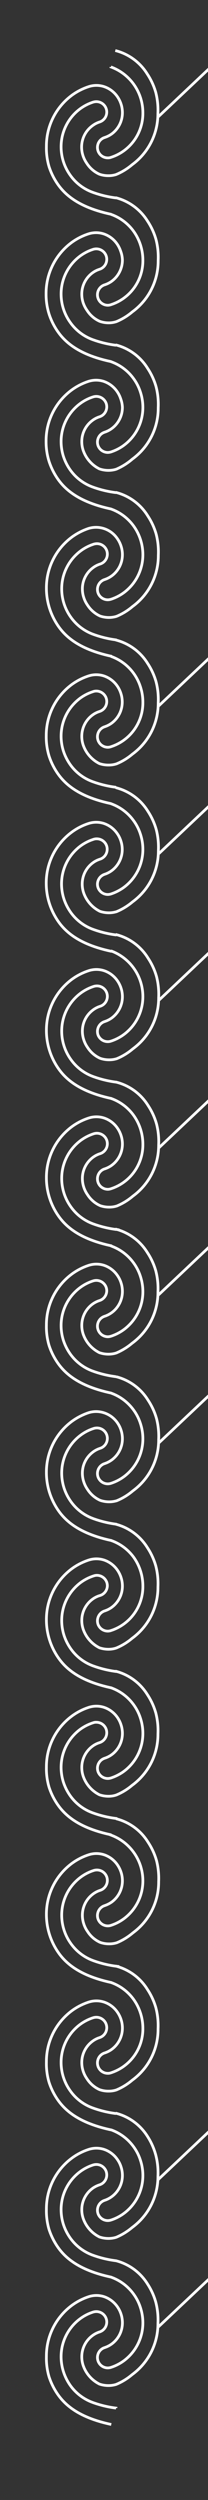 <svg id="Layer_1" data-name="Layer 1" xmlns="http://www.w3.org/2000/svg" viewBox="0 0 38.23 457.49"><rect x="0" y="0" width="38.23" height="457.49" fill="#333333" stroke="none"/><defs><style>.cls-1{fill:none;stroke:#fff;stroke-miterlimit:10;stroke-width:.5px}</style></defs><path class="cls-1" d="M20.38 389.74a8.71 8.71 0 0 1 4.21 3.16 8.61 8.61 0 0 1 1.24 2.48 8.88 8.88 0 0 1 .43 2.72 8.62 8.62 0 0 1-3.56 7 8.43 8.43 0 0 1-2.32 1.17 2.06 2.06 0 0 1-.59.09 1.91 1.91 0 0 1-1.79-1.31 2 2 0 0 1-.09-.58 1.9 1.9 0 0 1 1.33-1.82 4.67 4.67 0 0 0 1.26-.64 4.81 4.81 0 0 0 2-3.91 5 5 0 0 0-.25-1.56 4.91 4.91 0 0 0-.71-1.41 4.86 4.86 0 0 0-2.36-1.78 4.57 4.57 0 0 0-2.92 0 10.8 10.8 0 0 0-3 1.54 11.53 11.53 0 0 0-4.73 9.38 12.06 12.06 0 0 0 .47 3.67 12.38 12.38 0 0 0 1.68 3.35c1.43 2 4 4.2 9.77 5.42m.87-3a19.62 19.62 0 0 1-4.21-1 8.74 8.74 0 0 1-4.2-3.16 9.26 9.26 0 0 1-1.25-2.47 9 9 0 0 1-.43-2.73 8.63 8.63 0 0 1 3.57-7 8.16 8.16 0 0 1 2.32-1.17 2 2 0 0 1 .59-.09 1.92 1.92 0 0 1 1.82 1.32 2.06 2.06 0 0 1 .09.59 1.91 1.91 0 0 1-1.33 1.82 4.65 4.65 0 0 0-1.26.63 4.83 4.83 0 0 0-2 3.92 5 5 0 0 0 .25 1.56 6 6 0 0 0 3 3.43 5.19 5.19 0 0 0 1.65.27 4.83 4.83 0 0 0 1.42-.21 11.34 11.34 0 0 0 2.94-1.8 11.54 11.54 0 0 0 4.74-9.39 12.87 12.87 0 0 0-.39-3.83 12.08 12.08 0 0 0-1.5-3.4 9.73 9.73 0 0 0-5.89-4.3m7.81 12.17l15.19-14.31"/><path class="cls-1" d="M20.38 416.7a8.71 8.71 0 0 1 4.21 3.16 8.61 8.61 0 0 1 1.24 2.48 8.92 8.92 0 0 1 .43 2.72 8.62 8.62 0 0 1-3.56 7 8.43 8.43 0 0 1-2.32 1.17 2.06 2.06 0 0 1-.59.09A1.91 1.91 0 0 1 18 432a2 2 0 0 1-.09-.58 1.9 1.9 0 0 1 1.33-1.82 4.67 4.67 0 0 0 1.26-.64 4.8 4.8 0 0 0 2-3.91 5 5 0 0 0-.25-1.56 5 5 0 0 0-.71-1.41 4.92 4.92 0 0 0-2.36-1.78 4.57 4.57 0 0 0-2.92 0 11.07 11.07 0 0 0-3 1.54 11.54 11.54 0 0 0-4.73 9.38A12 12 0 0 0 9 434.9a12.24 12.24 0 0 0 1.68 3.35c1.43 2 4 4.2 9.77 5.42m.87-3a19.62 19.62 0 0 1-4.21-1 8.74 8.74 0 0 1-4.2-3.16 9.26 9.26 0 0 1-1.25-2.51 9 9 0 0 1-.43-2.73 8.63 8.63 0 0 1 3.57-7 8.16 8.16 0 0 1 2.32-1.17 2 2 0 0 1 .59-.09 1.91 1.91 0 0 1 .58 3.73 4.4 4.4 0 0 0-1.26.64 4.8 4.8 0 0 0-2 3.91 5 5 0 0 0 .25 1.56 6 6 0 0 0 3 3.43 5.19 5.19 0 0 0 1.65.27 4.83 4.83 0 0 0 1.42-.21 11.08 11.08 0 0 0 2.94-1.8 11.53 11.53 0 0 0 4.74-9.39 12.87 12.87 0 0 0-.39-3.83 11.89 11.89 0 0 0-1.5-3.32 9.7 9.7 0 0 0-5.89-4.31m7.81 12.17l15.19-14.31m-23.87-75.74a8.92 8.92 0 0 1 5.88 8.36 8.62 8.62 0 0 1-3.56 7 8.43 8.43 0 0 1-2.32 1.17 1.77 1.77 0 0 1-.59.09 1.91 1.91 0 0 1-1.79-1.3 2.06 2.06 0 0 1-.09-.59 1.9 1.9 0 0 1 1.33-1.82 5 5 0 0 0 1.26-.63 4.83 4.83 0 0 0 2-3.92 5 5 0 0 0-.25-1.56 5.19 5.19 0 0 0-.71-1.41 4.84 4.84 0 0 0-2.36-1.77 4.57 4.57 0 0 0-2.92 0 11 11 0 0 0-3 1.53 11.56 11.56 0 0 0-4.73 9.39 12.16 12.16 0 0 0 2.26 7.05c1.43 2 4 4.2 9.77 5.42m.87-3a19.64 19.64 0 0 1-4.21-1 8.68 8.68 0 0 1-4.2-3.16 8.89 8.89 0 0 1-1.68-5.2 8.63 8.63 0 0 1 3.57-7 8.16 8.16 0 0 1 2.32-1.17 2 2 0 0 1 .59-.09 1.91 1.91 0 0 1 .58 3.73 4.4 4.4 0 0 0-1.26.64 4.81 4.81 0 0 0-2 3.91 5 5 0 0 0 .25 1.56 5.16 5.16 0 0 0 .7 1.41 5.36 5.36 0 0 0 2.32 2 4.92 4.92 0 0 0 1.65.27 4.52 4.52 0 0 0 1.42-.21 11.08 11.08 0 0 0 2.94-1.8 11.51 11.51 0 0 0 4.74-9.38 12.94 12.94 0 0 0-.39-3.84 12 12 0 0 0-1.55-3.36 9.7 9.7 0 0 0-5.89-4.31m22.92-2.14"/><path class="cls-1" d="M20.38 362.78a8.69 8.69 0 0 1 4.21 3.15 9.1 9.1 0 0 1 1.67 5.2 8.46 8.46 0 0 1-5.88 8.19 1.54 1.54 0 0 1-.59.09 1.89 1.89 0 0 1-1.79-1.32 2 2 0 0 1-.09-.59 1.9 1.9 0 0 1 1.33-1.82 4.65 4.65 0 0 0 1.26-.63 4.82 4.82 0 0 0 2-3.92 5 5 0 0 0-.25-1.56 5.19 5.19 0 0 0-.71-1.41 4.84 4.84 0 0 0-2.36-1.77 4.57 4.57 0 0 0-2.92 0 11 11 0 0 0-3 1.53 11.56 11.56 0 0 0-4.73 9.39A12 12 0 0 0 9 381a12.1 12.1 0 0 0 1.68 3.35c1.43 2 4 4.2 9.77 5.42m.87-3a19.64 19.64 0 0 1-4.21-1 8.68 8.68 0 0 1-4.2-3.16 8.89 8.89 0 0 1-1.68-5.2 8.64 8.64 0 0 1 3.57-7 8.43 8.43 0 0 1 2.32-1.17 2 2 0 0 1 .59-.09 1.91 1.91 0 0 1 .58 3.73 4.4 4.4 0 0 0-1.26.64 4.82 4.82 0 0 0-2 3.92 5.08 5.08 0 0 0 .25 1.56 5.24 5.24 0 0 0 .7 1.4 5.36 5.36 0 0 0 2.32 2 4.92 4.92 0 0 0 1.65.27 4.52 4.52 0 0 0 1.42-.21 11.08 11.08 0 0 0 2.94-1.8 11.51 11.51 0 0 0 4.74-9.38 12.84 12.84 0 0 0-.39-3.83 12 12 0 0 0-1.55-3.37 9.7 9.7 0 0 0-5.89-4.31m-.84-77.88a8.69 8.69 0 0 1 4.21 3.11 9.1 9.1 0 0 1 1.67 5.21 8.46 8.46 0 0 1-5.88 8.18 1.78 1.78 0 0 1-.59.1A1.91 1.91 0 0 1 18 297.2a2 2 0 0 1-.09-.59 1.91 1.91 0 0 1 1.33-1.82 4.65 4.65 0 0 0 1.26-.63 4.82 4.82 0 0 0 2-3.92 5.08 5.08 0 0 0-.25-1.56 5.19 5.19 0 0 0-.71-1.41 4.9 4.9 0 0 0-2.36-1.77 4.57 4.57 0 0 0-2.92 0 11 11 0 0 0-3 1.53 11.56 11.56 0 0 0-4.73 9.39 12 12 0 0 0 .58 3.7 12.1 12.1 0 0 0 1.68 3.35c1.43 2 4 4.21 9.77 5.42m.87-3a19.64 19.64 0 0 1-4.21-1 8.66 8.66 0 0 1-4.2-3.15 9.26 9.26 0 0 1-1.25-2.47 9 9 0 0 1-.43-2.73 8.66 8.66 0 0 1 3.57-7 8.41 8.41 0 0 1 2.32-1.16 1.7 1.7 0 0 1 .59-.1 1.93 1.93 0 0 1 1.82 1.33 2 2 0 0 1 .09.59 1.91 1.91 0 0 1-1.44 1.8 4.38 4.38 0 0 0-1.26.63 4.82 4.82 0 0 0-2 3.92 5.08 5.08 0 0 0 .25 1.56 6 6 0 0 0 3 3.43 5.19 5.19 0 0 0 1.65.27 4.53 4.53 0 0 0 1.42-.22 11 11 0 0 0 2.94-1.79 11.54 11.54 0 0 0 4.74-9.39 12.84 12.84 0 0 0-.39-3.83 12 12 0 0 0-1.55-3.37 9.78 9.78 0 0 0-5.89-4.31m23.05-2.22"/><path class="cls-1" d="M20.38 308.85a8.71 8.71 0 0 1 4.21 3.15 8.61 8.61 0 0 1 1.24 2.48 8.88 8.88 0 0 1 .43 2.72 8.63 8.63 0 0 1-3.56 7 8.72 8.72 0 0 1-2.32 1.17 2.06 2.06 0 0 1-.59.09 1.91 1.91 0 0 1-1.79-1.3 2 2 0 0 1-.09-.59 1.92 1.92 0 0 1 1.33-1.82 4.65 4.65 0 0 0 1.26-.63 4.82 4.82 0 0 0 2-3.92 5 5 0 0 0-.25-1.55 5.11 5.11 0 0 0-.71-1.42 4.9 4.9 0 0 0-2.36-1.77 4.57 4.57 0 0 0-2.92 0 10.8 10.8 0 0 0-3 1.54 11.53 11.53 0 0 0-4.73 9.38A12 12 0 0 0 9 327a12.1 12.1 0 0 0 1.68 3.35c1.43 2 4 4.21 9.77 5.42m.87-3a19.64 19.64 0 0 1-4.21-1 8.66 8.66 0 0 1-4.2-3.15 9.26 9.26 0 0 1-1.25-2.47 9 9 0 0 1-.43-2.73 8.66 8.66 0 0 1 3.57-7 8.41 8.41 0 0 1 2.32-1.16 1.49 1.49 0 0 1 .59-.09 1.91 1.91 0 0 1 1.82 1.32 2 2 0 0 1 .09.59 1.91 1.91 0 0 1-1.33 1.82 4.38 4.38 0 0 0-1.26.63 4.82 4.82 0 0 0-2 3.92 5 5 0 0 0 .25 1.56 6 6 0 0 0 3 3.43 5.19 5.19 0 0 0 1.65.27 4.53 4.53 0 0 0 1.42-.22 11 11 0 0 0 2.94-1.79 11.54 11.54 0 0 0 4.74-9.39 12.84 12.84 0 0 0-.39-3.83 12 12 0 0 0-1.55-3.37 9.73 9.73 0 0 0-5.89-4.3M20.38 228a8.71 8.71 0 0 1 4.21 3.16 8.61 8.61 0 0 1 1.24 2.48 8.92 8.92 0 0 1 .43 2.72 8.62 8.62 0 0 1-3.56 7 8.43 8.43 0 0 1-2.32 1.17 2.06 2.06 0 0 1-.59.09 1.91 1.91 0 0 1-1.79-1.35 2 2 0 0 1-.09-.58 1.9 1.9 0 0 1 1.33-1.82 4.67 4.67 0 0 0 1.26-.64 4.8 4.8 0 0 0 2-3.91 5 5 0 0 0-.25-1.56 4.91 4.91 0 0 0-.71-1.41 4.86 4.86 0 0 0-2.36-1.78 4.57 4.57 0 0 0-2.92 0 11.07 11.07 0 0 0-3 1.54 11.54 11.54 0 0 0-4.73 9.38 12.06 12.06 0 0 0 .47 3.67 12.24 12.24 0 0 0 1.68 3.35c1.43 2 4 4.2 9.77 5.42m.87-3a19.62 19.62 0 0 1-4.21-1 8.74 8.74 0 0 1-4.2-3.16 9.26 9.26 0 0 1-1.25-2.47 9 9 0 0 1-.43-2.73 8.63 8.63 0 0 1 3.57-7 8.16 8.16 0 0 1 2.32-1.17 2 2 0 0 1 .59-.09 1.92 1.92 0 0 1 1.82 1.32 2.06 2.06 0 0 1 .09.59 1.91 1.91 0 0 1-1.33 1.78 4.65 4.65 0 0 0-1.26.63 4.83 4.83 0 0 0-2 3.92 5 5 0 0 0 .25 1.56 6 6 0 0 0 3 3.43 5.19 5.19 0 0 0 1.65.27 4.83 4.83 0 0 0 1.42-.21 11.34 11.34 0 0 0 2.94-1.8 11.53 11.53 0 0 0 4.74-9.39 12.87 12.87 0 0 0-.39-3.83 11.89 11.89 0 0 0-1.55-3.36 9.7 9.7 0 0 0-5.89-4.31m7.81 12.17l15.19-14.31"/><path class="cls-1" d="M20.38 254.92a8.77 8.77 0 0 1 4.21 3.16 8.61 8.61 0 0 1 1.24 2.48 8.92 8.92 0 0 1 .43 2.72 8.62 8.62 0 0 1-3.56 7 8.43 8.43 0 0 1-2.32 1.17 2.06 2.06 0 0 1-.59.09 1.91 1.91 0 0 1-1.79-1.31 2 2 0 0 1-.09-.58 1.9 1.9 0 0 1 1.33-1.82 4.67 4.67 0 0 0 1.26-.64 4.8 4.8 0 0 0 2-3.91 5 5 0 0 0-.25-1.56 5 5 0 0 0-.71-1.41 4.78 4.78 0 0 0-3.88-2 4.59 4.59 0 0 0-1.4.22 11.36 11.36 0 0 0-3 1.54 11.54 11.54 0 0 0-4.73 9.39 12 12 0 0 0 .58 3.7 12.24 12.24 0 0 0 1.68 3.35c1.43 2 4 4.2 9.77 5.42m.87-3a19.62 19.62 0 0 1-4.21-1 8.74 8.74 0 0 1-4.2-3.16 9.11 9.11 0 0 1-1.25-2.47 9 9 0 0 1-.43-2.73 8.63 8.63 0 0 1 3.57-7 8.16 8.16 0 0 1 2.32-1.17 2 2 0 0 1 .59-.09 1.91 1.91 0 0 1 .58 3.73 4.4 4.4 0 0 0-1.26.64 4.8 4.8 0 0 0-2 3.91 5 5 0 0 0 .25 1.56 5.31 5.31 0 0 0 .7 1.41 5.43 5.43 0 0 0 2.32 2 5.19 5.19 0 0 0 1.65.27 4.83 4.83 0 0 0 1.42-.21 11.08 11.08 0 0 0 2.94-1.8 11.52 11.52 0 0 0 4.74-9.38 12.9 12.9 0 0 0-.39-3.84 11.89 11.89 0 0 0-1.55-3.36 9.7 9.7 0 0 0-5.89-4.31m7.81 12.17l15.19-14.31M20.38 174a8.92 8.92 0 0 1 5.88 8.36 8.62 8.62 0 0 1-3.56 7 8.43 8.43 0 0 1-2.32 1.17 1.77 1.77 0 0 1-.59.09 1.91 1.91 0 0 1-1.79-1.27 2 2 0 0 1-.09-.59 1.9 1.9 0 0 1 1.33-1.82 4.65 4.65 0 0 0 1.26-.63 4.82 4.82 0 0 0 2-3.92 5 5 0 0 0-.25-1.56 5.19 5.19 0 0 0-.71-1.41 4.84 4.84 0 0 0-2.36-1.77 4.57 4.57 0 0 0-2.92 0 11 11 0 0 0-3 1.53 11.56 11.56 0 0 0-4.73 9.39 12 12 0 0 0 .58 3.7 12.1 12.1 0 0 0 1.68 3.35c1.43 2 4 4.2 9.77 5.42m.87-3a19.64 19.64 0 0 1-4.21-1 8.68 8.68 0 0 1-4.2-3.16 8.89 8.89 0 0 1-1.68-5.2 8.64 8.64 0 0 1 3.57-7 8.43 8.43 0 0 1 2.32-1.17 2 2 0 0 1 .59-.09 1.91 1.91 0 0 1 .58 3.73 4.4 4.4 0 0 0-1.26.64 4.81 4.81 0 0 0-2 3.91 5 5 0 0 0 .25 1.56 5.16 5.16 0 0 0 .7 1.41 5.36 5.36 0 0 0 2.32 2 4.92 4.92 0 0 0 1.65.27 4.52 4.52 0 0 0 1.42-.21 11.08 11.08 0 0 0 2.94-1.8 11.51 11.51 0 0 0 4.74-9.38 12.94 12.94 0 0 0-.39-3.84 12 12 0 0 0-1.55-3.36 9.7 9.7 0 0 0-5.97-4.35m7.81 12.18l15.19-14.32"/><path class="cls-1" d="M20.38 201a8.69 8.69 0 0 1 4.21 3.15 9.1 9.1 0 0 1 1.67 5.2 8.46 8.46 0 0 1-5.88 8.19 1.78 1.78 0 0 1-.59.1 1.91 1.91 0 0 1-1.79-1.33 2 2 0 0 1-.09-.59 1.9 1.9 0 0 1 1.33-1.82 4.65 4.65 0 0 0 1.26-.63 4.82 4.82 0 0 0 2-3.92 5 5 0 0 0-.25-1.56 5.19 5.19 0 0 0-.71-1.41 4.84 4.84 0 0 0-2.36-1.77 4.57 4.57 0 0 0-2.92 0 11 11 0 0 0-3 1.53 11.56 11.56 0 0 0-4.73 9.39 12 12 0 0 0 .58 3.7 12.1 12.1 0 0 0 1.68 3.35c1.43 2 4 4.21 9.77 5.42m.87-3a19.64 19.64 0 0 1-4.21-1 8.68 8.68 0 0 1-4.2-3.16 8.89 8.89 0 0 1-1.68-5.2 8.64 8.64 0 0 1 3.57-7 8.43 8.43 0 0 1 2.32-1.17 2 2 0 0 1 .59-.09 1.93 1.93 0 0 1 1.82 1.33 2 2 0 0 1 .09.59 1.92 1.92 0 0 1-1.33 1.82 4.38 4.38 0 0 0-1.26.63 4.82 4.82 0 0 0-2 3.92 5.08 5.08 0 0 0 .25 1.56 5.24 5.24 0 0 0 .7 1.4 5.36 5.36 0 0 0 2.32 2 4.92 4.92 0 0 0 1.65.27 4.52 4.52 0 0 0 1.42-.21 11.08 11.08 0 0 0 2.94-1.8 11.51 11.51 0 0 0 4.74-9.38 12.84 12.84 0 0 0-.39-3.83 12 12 0 0 0-1.55-3.37 9.7 9.7 0 0 0-5.97-4.31m7.81 12.18l15.19-14.32m-23.87-75.75a8.72 8.72 0 0 1 5.45 5.64 8.88 8.88 0 0 1 .43 2.72 8.46 8.46 0 0 1-5.88 8.18 1.78 1.78 0 0 1-.59.1 1.91 1.91 0 0 1-1.79-1.33 2 2 0 0 1-.09-.59 1.92 1.92 0 0 1 1.3-1.83 4.65 4.65 0 0 0 1.26-.63 4.82 4.82 0 0 0 2-3.92 5 5 0 0 0-.25-1.55 5.11 5.11 0 0 0-.71-1.42 4.9 4.9 0 0 0-2.36-1.77 4.57 4.57 0 0 0-2.92 0 11 11 0 0 0-3 1.53 11.56 11.56 0 0 0-4.73 9.39 12 12 0 0 0 .5 3.67 12.1 12.1 0 0 0 1.68 3.35c1.43 2 4 4.21 9.77 5.42m.87-3a19.64 19.64 0 0 1-4.21-1 8.66 8.66 0 0 1-4.2-3.15 9.26 9.26 0 0 1-1.25-2.47 9 9 0 0 1-.43-2.73 8.66 8.66 0 0 1 3.57-7 8.41 8.41 0 0 1 2.32-1.16 1.7 1.7 0 0 1 .59-.1 1.93 1.93 0 0 1 1.82 1.33 2 2 0 0 1 .09.59 1.91 1.91 0 0 1-1.33 1.82 4.38 4.38 0 0 0-1.26.63 4.82 4.82 0 0 0-2 3.92 5 5 0 0 0 .25 1.56 6 6 0 0 0 3 3.43A5.19 5.19 0 0 0 20 140a4.53 4.53 0 0 0 1.42-.22 11 11 0 0 0 2.92-1.78 11.54 11.54 0 0 0 4.74-9.39 12.84 12.84 0 0 0-.39-3.83 12 12 0 0 0-1.55-3.37 9.73 9.73 0 0 0-5.89-4.3m7.81 12.17l15.19-14.32"/><path class="cls-1" d="M20.38 147.07a8.71 8.71 0 0 1 4.21 3.16 8.61 8.61 0 0 1 1.24 2.48 8.88 8.88 0 0 1 .43 2.72 8.63 8.63 0 0 1-3.56 7 8.72 8.72 0 0 1-2.32 1.17 2.06 2.06 0 0 1-.59.09 1.91 1.91 0 0 1-1.79-1.31 2 2 0 0 1-.09-.58 1.92 1.92 0 0 1 1.3-1.8 4.65 4.65 0 0 0 1.26-.63 4.82 4.82 0 0 0 2-3.92 5 5 0 0 0-.25-1.55 4.91 4.91 0 0 0-.71-1.41 4.86 4.86 0 0 0-2.36-1.78 4.57 4.57 0 0 0-2.92 0 10.8 10.8 0 0 0-3 1.54 11.53 11.53 0 0 0-4.73 9.38 12 12 0 0 0 .58 3.7 12.3 12.3 0 0 0 1.68 3.36c1.43 2 4 4.2 9.77 5.41m.87-3a19.64 19.64 0 0 1-4.21-1 8.66 8.66 0 0 1-4.2-3.15 9.26 9.26 0 0 1-1.25-2.47 9 9 0 0 1-.43-2.73 8.66 8.66 0 0 1 3.57-7 8.41 8.41 0 0 1 2.32-1.16 1.69 1.69 0 0 1 .59-.09 1.92 1.92 0 0 1 1.82 1.32 2 2 0 0 1 .09.59 1.91 1.91 0 0 1-1.33 1.82 4.38 4.38 0 0 0-1.26.63 4.82 4.82 0 0 0-2 3.92 5 5 0 0 0 .25 1.56 6 6 0 0 0 3 3.43 5.19 5.19 0 0 0 1.65.27 4.83 4.83 0 0 0 1.42-.21 11.34 11.34 0 0 0 2.94-1.8 11.54 11.54 0 0 0 4.74-9.39 12.84 12.84 0 0 0-.39-3.83 12.08 12.08 0 0 0-1.55-3.37 9.73 9.73 0 0 0-5.89-4.3m7.81 12.17l15.19-14.32m-23.9-75.81a8.71 8.71 0 0 1 4.21 3.16 8.61 8.61 0 0 1 1.24 2.48 8.92 8.92 0 0 1 .43 2.72 8.62 8.62 0 0 1-3.56 7 8.43 8.43 0 0 1-2.32 1.17 2.06 2.06 0 0 1-.59.09A1.91 1.91 0 0 1 18 81.49a2 2 0 0 1-.09-.58 1.9 1.9 0 0 1 1.33-1.82 4.67 4.67 0 0 0 1.26-.64 4.8 4.8 0 0 0 2-3.91 5 5 0 0 0-.31-1.54 5 5 0 0 0-.71-1.41 4.92 4.92 0 0 0-2.36-1.78 4.57 4.57 0 0 0-2.92 0 11.07 11.07 0 0 0-3 1.54 11.54 11.54 0 0 0-4.73 9.38A12 12 0 0 0 9 84.38a12.24 12.24 0 0 0 1.68 3.35c1.43 2 4 4.2 9.77 5.42m.87-3a19.62 19.62 0 0 1-4.21-1 8.74 8.74 0 0 1-4.2-3.15 9.26 9.26 0 0 1-1.25-2.47 9 9 0 0 1-.43-2.73 8.63 8.63 0 0 1 3.57-7 8.16 8.16 0 0 1 2.32-1.17 2 2 0 0 1 .59-.09 1.94 1.94 0 0 1 1.82 1.32 2.06 2.06 0 0 1 .09.59 1.91 1.91 0 0 1-1.33 1.82 4.4 4.4 0 0 0-1.26.64 4.8 4.8 0 0 0-2 3.91 5 5 0 0 0 .25 1.56 6 6 0 0 0 3 3.43 5.19 5.19 0 0 0 1.65.27 4.83 4.83 0 0 0 1.42-.21A11.34 11.34 0 0 0 24.34 84a11.53 11.53 0 0 0 4.74-9.39 12.87 12.87 0 0 0-.39-3.83 11.89 11.89 0 0 0-1.55-3.36 9.7 9.7 0 0 0-5.89-4.31m23-2.11"/><path class="cls-1" d="M20.38 93.14a8.77 8.77 0 0 1 4.21 3.16 9 9 0 0 1 1.67 5.2 8.62 8.62 0 0 1-3.56 7 8.43 8.43 0 0 1-2.32 1.17 2.06 2.06 0 0 1-.59.09 1.9 1.9 0 0 1-1.79-1.31 2 2 0 0 1-.09-.58 1.9 1.9 0 0 1 1.33-1.82 4.67 4.67 0 0 0 1.26-.64 4.8 4.8 0 0 0 2-3.91 5 5 0 0 0-.25-1.56 5.19 5.19 0 0 0-.71-1.41 4.73 4.73 0 0 0-5.28-1.82 11.36 11.36 0 0 0-3 1.54 11.56 11.56 0 0 0-4.73 9.39 12 12 0 0 0 .58 3.7 12.24 12.24 0 0 0 1.68 3.35c1.43 2 4 4.2 9.77 5.42m.87-3a19.64 19.64 0 0 1-4.21-1 8.74 8.74 0 0 1-4.2-3.16 8.89 8.89 0 0 1-1.68-5.2 8.63 8.63 0 0 1 3.57-7 8.16 8.16 0 0 1 2.32-1.17 2 2 0 0 1 .59-.09 1.91 1.91 0 0 1 .58 3.73 4.4 4.4 0 0 0-1.26.64 4.8 4.8 0 0 0-2 3.91 5 5 0 0 0 .25 1.56 5.16 5.16 0 0 0 .7 1.41 5.43 5.43 0 0 0 2.32 2A5.19 5.19 0 0 0 20 113a4.83 4.83 0 0 0 1.42-.21 11.08 11.08 0 0 0 2.94-1.8 11.52 11.52 0 0 0 4.74-9.38 12.94 12.94 0 0 0-.39-3.84 12 12 0 0 0-1.55-3.36 9.7 9.7 0 0 0-5.89-4.31m-.89-77.85a8.92 8.92 0 0 1 5.88 8.36 8.46 8.46 0 0 1-5.88 8.19 1.54 1.54 0 0 1-.59.09A1.89 1.89 0 0 1 18 27.57a2 2 0 0 1-.09-.59 1.9 1.9 0 0 1 1.33-1.82 4.65 4.65 0 0 0 1.26-.63 4.82 4.82 0 0 0 2-3.92 5 5 0 0 0-.25-1.56 5.19 5.19 0 0 0-.71-1.41 4.84 4.84 0 0 0-2.36-1.77 4.57 4.57 0 0 0-2.92 0 11 11 0 0 0-3 1.53 11.56 11.56 0 0 0-4.73 9.39A12 12 0 0 0 9 30.45a12.1 12.1 0 0 0 1.68 3.35c1.43 2 4 4.2 9.77 5.42m.87-3a19.64 19.64 0 0 1-4.21-1 8.68 8.68 0 0 1-4.2-3.16 8.89 8.89 0 0 1-1.68-5.2 8.64 8.64 0 0 1 3.57-7 8.43 8.43 0 0 1 2.32-1.17 2 2 0 0 1 .59-.09 1.91 1.91 0 0 1 .58 3.73A4.4 4.4 0 0 0 17 23a4.82 4.82 0 0 0-2 3.92 5.08 5.08 0 0 0 .25 1.56 5.24 5.24 0 0 0 .7 1.4 5.36 5.36 0 0 0 2.32 2 4.92 4.92 0 0 0 1.65.27 4.52 4.52 0 0 0 1.42-.21 11.08 11.08 0 0 0 2.94-1.8 11.51 11.51 0 0 0 4.74-9.38 12.94 12.94 0 0 0-.39-3.84 12 12 0 0 0-1.55-3.36 9.7 9.7 0 0 0-5.89-4.31m7.87 12.15L44.25 7.08"/><path class="cls-1" d="M20.38 39.22a8.69 8.69 0 0 1 4.21 3.15 9.1 9.1 0 0 1 1.67 5.2 8.46 8.46 0 0 1-5.88 8.19 1.78 1.78 0 0 1-.59.1A1.91 1.91 0 0 1 18 54.53a2 2 0 0 1-.09-.59 1.9 1.9 0 0 1 1.33-1.82 4.65 4.65 0 0 0 1.26-.63 4.82 4.82 0 0 0 2-3.92 5 5 0 0 0-.31-1.57 5.19 5.19 0 0 0-.71-1.41 4.9 4.9 0 0 0-2.36-1.77 4.57 4.57 0 0 0-2.92 0 11 11 0 0 0-3 1.53 11.56 11.56 0 0 0-4.73 9.39A12 12 0 0 0 9 57.41a12.1 12.1 0 0 0 1.68 3.35c1.43 2 4 4.21 9.77 5.42m.87-3a19.64 19.64 0 0 1-4.21-1 8.68 8.68 0 0 1-4.2-3.18 8.89 8.89 0 0 1-1.68-5.2 8.64 8.64 0 0 1 3.57-7 8.43 8.43 0 0 1 2.32-1.17 2 2 0 0 1 .59-.09 1.93 1.93 0 0 1 1.82 1.33 2 2 0 0 1 .09.59 1.91 1.91 0 0 1-1.33 1.82 4.38 4.38 0 0 0-1.26.63 4.82 4.82 0 0 0-2 3.92 5.08 5.08 0 0 0 .25 1.56A5.46 5.46 0 0 0 16 56.8a5.34 5.34 0 0 0 2.32 2 4.93 4.93 0 0 0 1.65.28 4.53 4.53 0 0 0 1.42-.22 11.08 11.08 0 0 0 2.94-1.8 11.51 11.51 0 0 0 4.74-9.38 12.84 12.84 0 0 0-.39-3.83 12 12 0 0 0-1.55-3.37 9.74 9.74 0 0 0-5.89-4.31M44.25 34"/></svg>